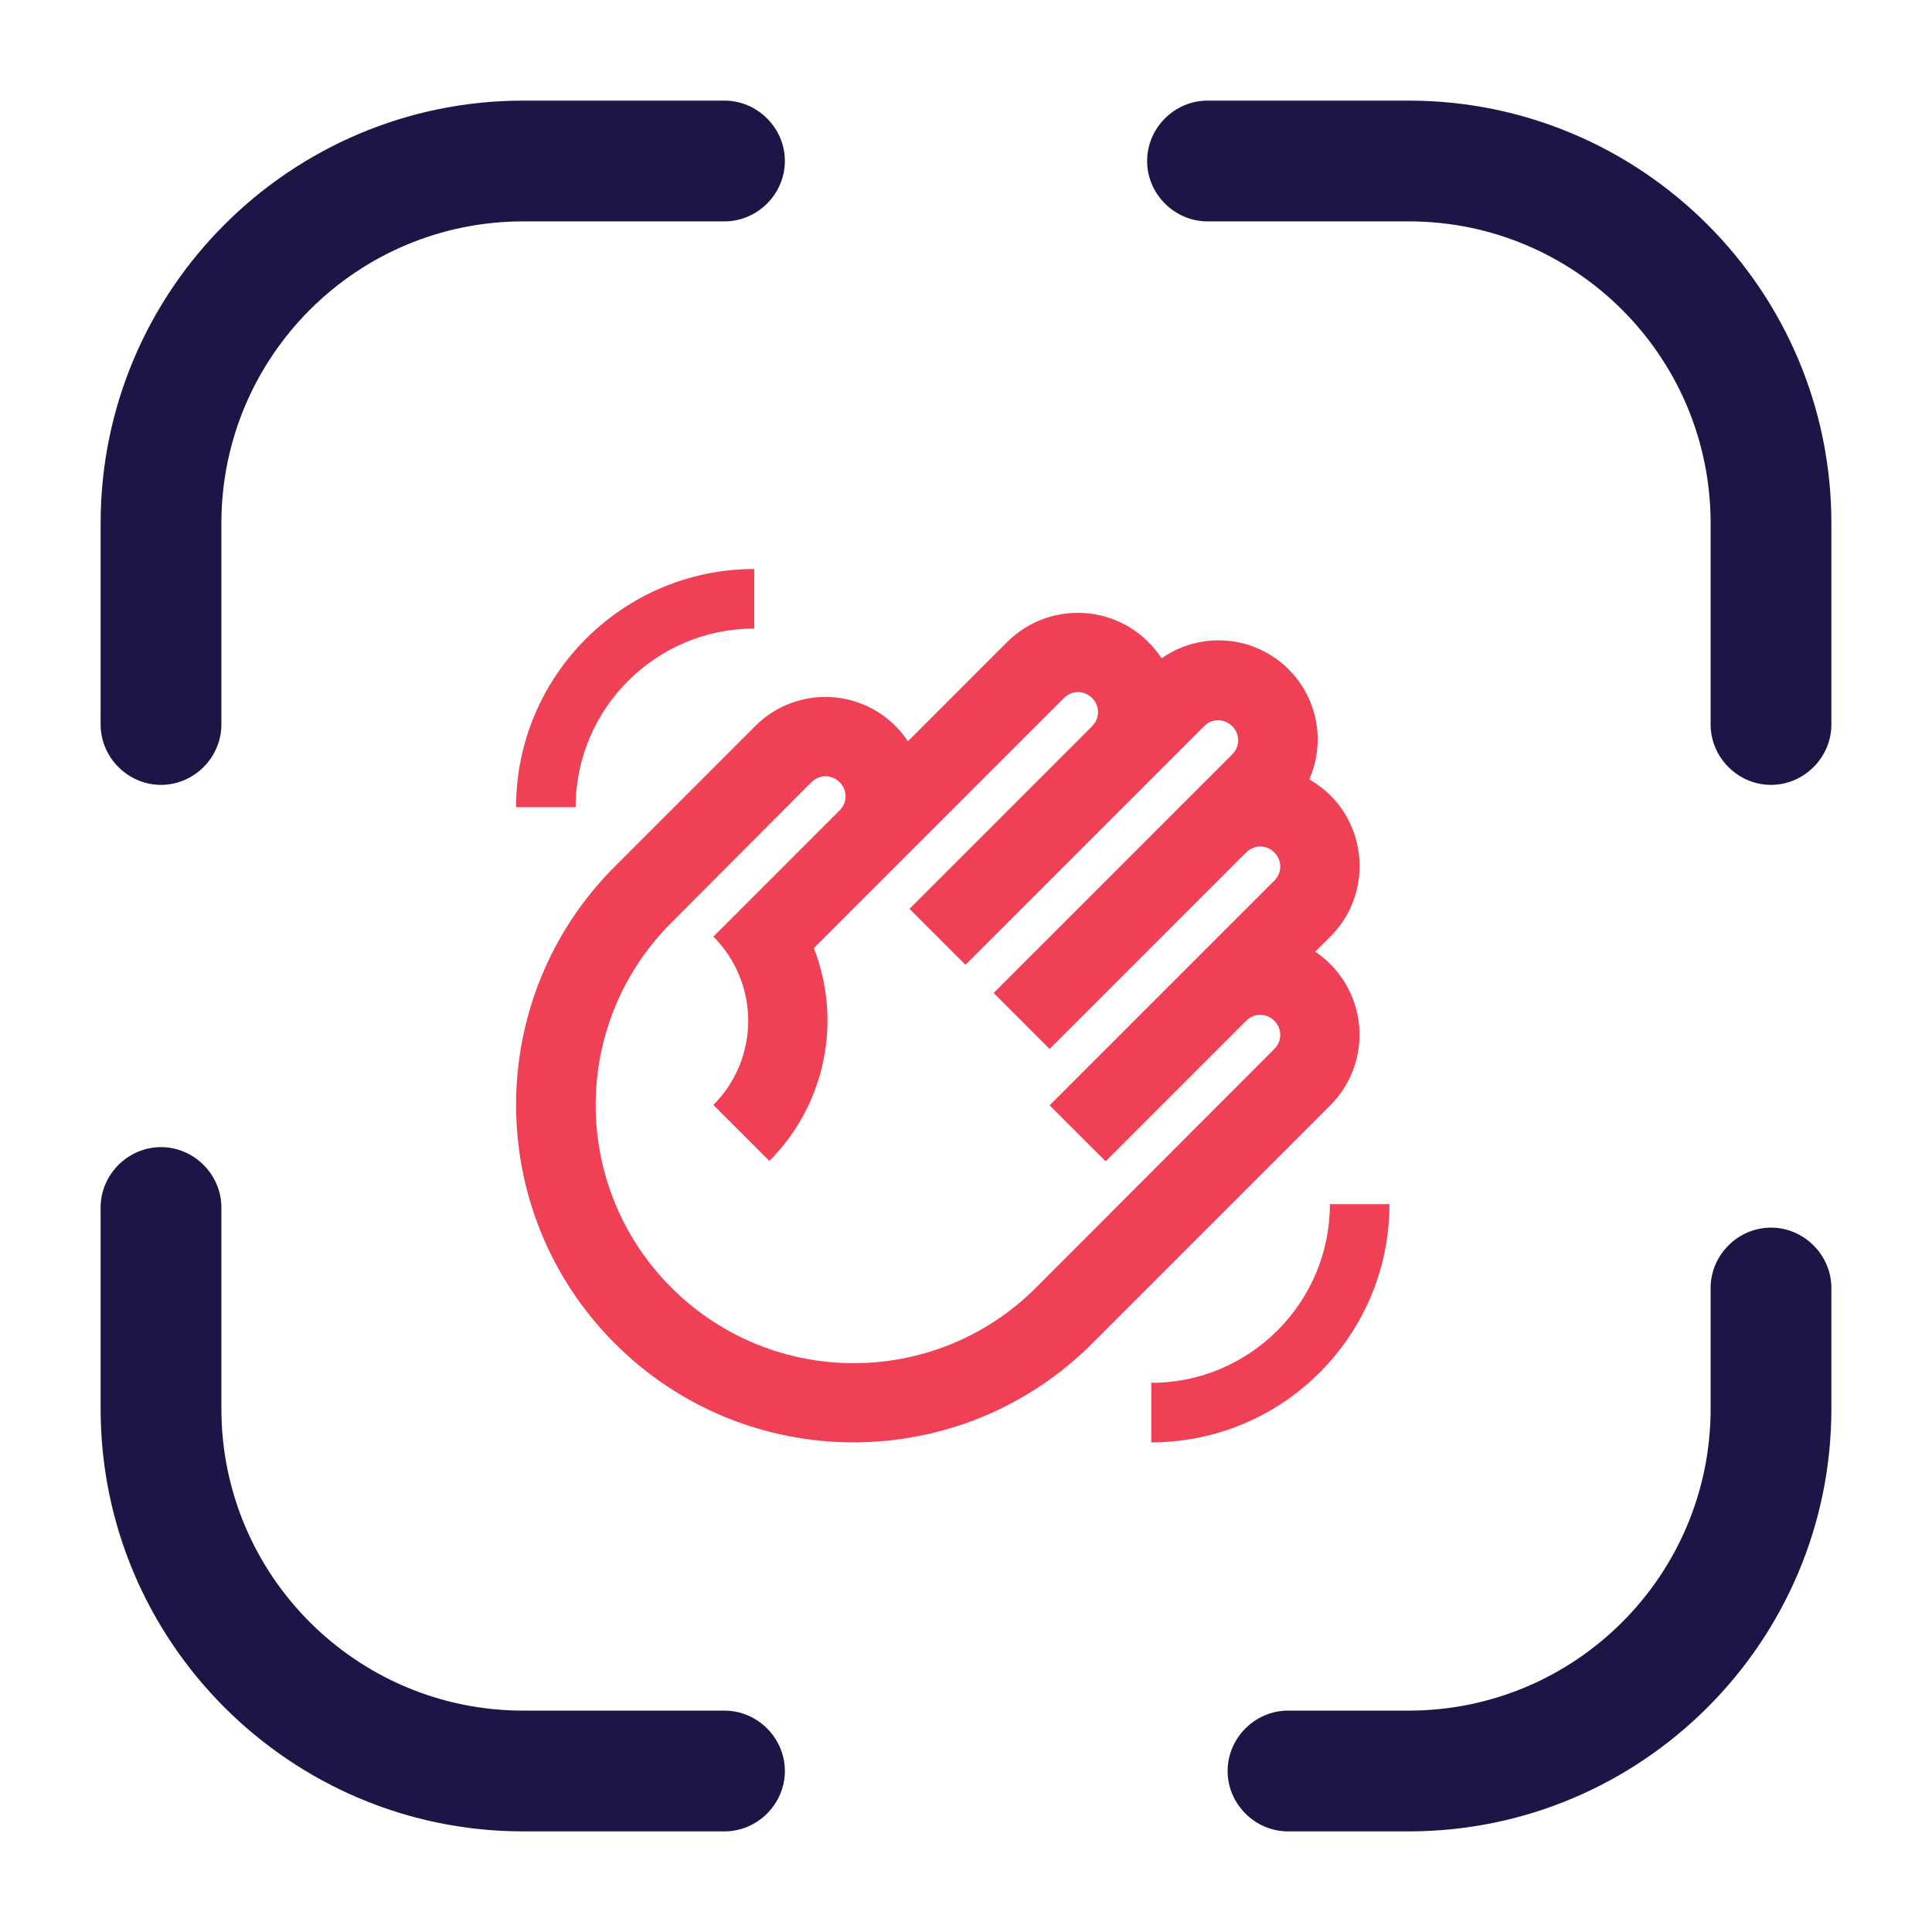 <svg width="99" height="99" viewBox="0 0 99 99" fill="none" xmlns="http://www.w3.org/2000/svg">
<path d="M5.156 37.125V26.812C5.156 14.85 14.891 5.156 26.812 5.156H37.125C38.816 5.156 40.219 6.559 40.219 8.25C40.219 9.941 38.816 11.344 37.125 11.344H26.812C18.274 11.344 11.344 18.274 11.344 26.812V37.125C11.344 38.816 9.941 40.219 8.25 40.219C6.559 40.219 5.156 38.816 5.156 37.125Z" fill="#1B1645"/>
<path d="M87.656 37.125V26.812C87.656 18.274 80.726 11.344 72.188 11.344H61.875C60.184 11.344 58.781 9.941 58.781 8.25C58.781 6.559 60.184 5.156 61.875 5.156H72.188C84.109 5.156 93.844 14.85 93.844 26.812V37.125C93.844 38.816 92.441 40.219 90.75 40.219C89.059 40.219 87.656 38.816 87.656 37.125Z" fill="#1B1645"/>
<path d="M66 93.844C64.309 93.844 62.906 92.441 62.906 90.75C62.906 89.059 64.309 87.656 66 87.656H72.188C80.726 87.656 87.656 80.726 87.656 72.188V66C87.656 64.309 89.059 62.906 90.75 62.906C92.441 62.906 93.844 64.309 93.844 66V72.188C93.844 84.15 84.109 93.844 72.188 93.844H66Z" fill="#1B1645"/>
<path d="M26.812 93.844C14.891 93.844 5.156 84.15 5.156 72.188V61.875C5.156 60.184 6.559 58.781 8.25 58.781C9.941 58.781 11.344 60.184 11.344 61.875V72.188C11.344 80.726 18.274 87.656 26.812 87.656H37.125C38.816 87.656 40.219 89.059 40.219 90.75C40.219 92.441 38.816 93.844 37.125 93.844H26.812Z" fill="#1B1645"/>
<path d="M38.712 37.193L31.511 44.394C24.757 51.148 24.757 62.092 31.511 68.846C38.264 75.599 49.208 75.599 55.962 68.846L68.188 56.62C68.718 56.084 69.123 55.437 69.374 54.726C69.624 54.015 69.715 53.257 69.639 52.507C69.564 51.757 69.323 51.033 68.935 50.386C68.547 49.74 68.021 49.187 67.395 48.768L68.188 47.974C70.161 46.001 70.161 42.767 68.188 40.773C67.862 40.448 67.476 40.163 67.089 39.939C67.537 38.924 67.639 37.79 67.381 36.711C67.123 35.632 66.519 34.667 65.661 33.964C64.803 33.26 63.739 32.857 62.63 32.816C61.522 32.775 60.43 33.097 59.522 33.735C59.108 33.097 58.557 32.56 57.91 32.161C57.262 31.763 56.534 31.514 55.779 31.432C55.023 31.351 54.258 31.438 53.541 31.688C52.823 31.939 52.17 32.346 51.629 32.88L46.523 37.986C46.109 37.359 45.56 36.833 44.917 36.444C44.274 36.055 43.553 35.814 42.806 35.738C42.058 35.662 41.303 35.753 40.595 36.005C39.887 36.256 39.244 36.662 38.712 37.193ZM41.58 40.081C41.987 39.675 42.617 39.675 43.024 40.081C43.431 40.488 43.431 41.119 43.024 41.526L36.555 47.995C37.698 49.139 38.34 50.69 38.34 52.307C38.34 53.925 37.698 55.476 36.555 56.62L39.424 59.488C40.822 58.089 41.782 56.312 42.187 54.376C42.591 52.439 42.423 50.427 41.702 48.585L54.518 35.769C54.925 35.362 55.555 35.362 55.962 35.769C56.369 36.176 56.369 36.806 55.962 37.213L46.605 46.571L49.473 49.439L61.699 37.213C62.105 36.806 62.736 36.806 63.143 37.213C63.55 37.62 63.55 38.251 63.143 38.657L50.917 50.883L53.785 53.752L63.855 43.682C64.262 43.275 64.892 43.275 65.299 43.682C65.706 44.089 65.706 44.719 65.299 45.126L53.785 56.64L56.654 59.508L63.855 52.307C64.262 51.9 64.892 51.9 65.299 52.307C65.706 52.714 65.706 53.345 65.299 53.752L53.094 65.977C47.927 71.144 39.566 71.144 34.399 65.977C29.232 60.81 29.232 52.45 34.399 47.283L41.58 40.081ZM71.199 61.706C71.199 68.439 65.727 73.911 58.993 73.911V70.86C64.038 70.86 68.147 66.75 68.147 61.706H71.199ZM26.445 41.363C26.445 34.63 31.917 29.157 38.651 29.157V32.209C33.606 32.209 29.497 36.318 29.497 41.363H26.445Z" fill="#EF4056"/>
</svg>
